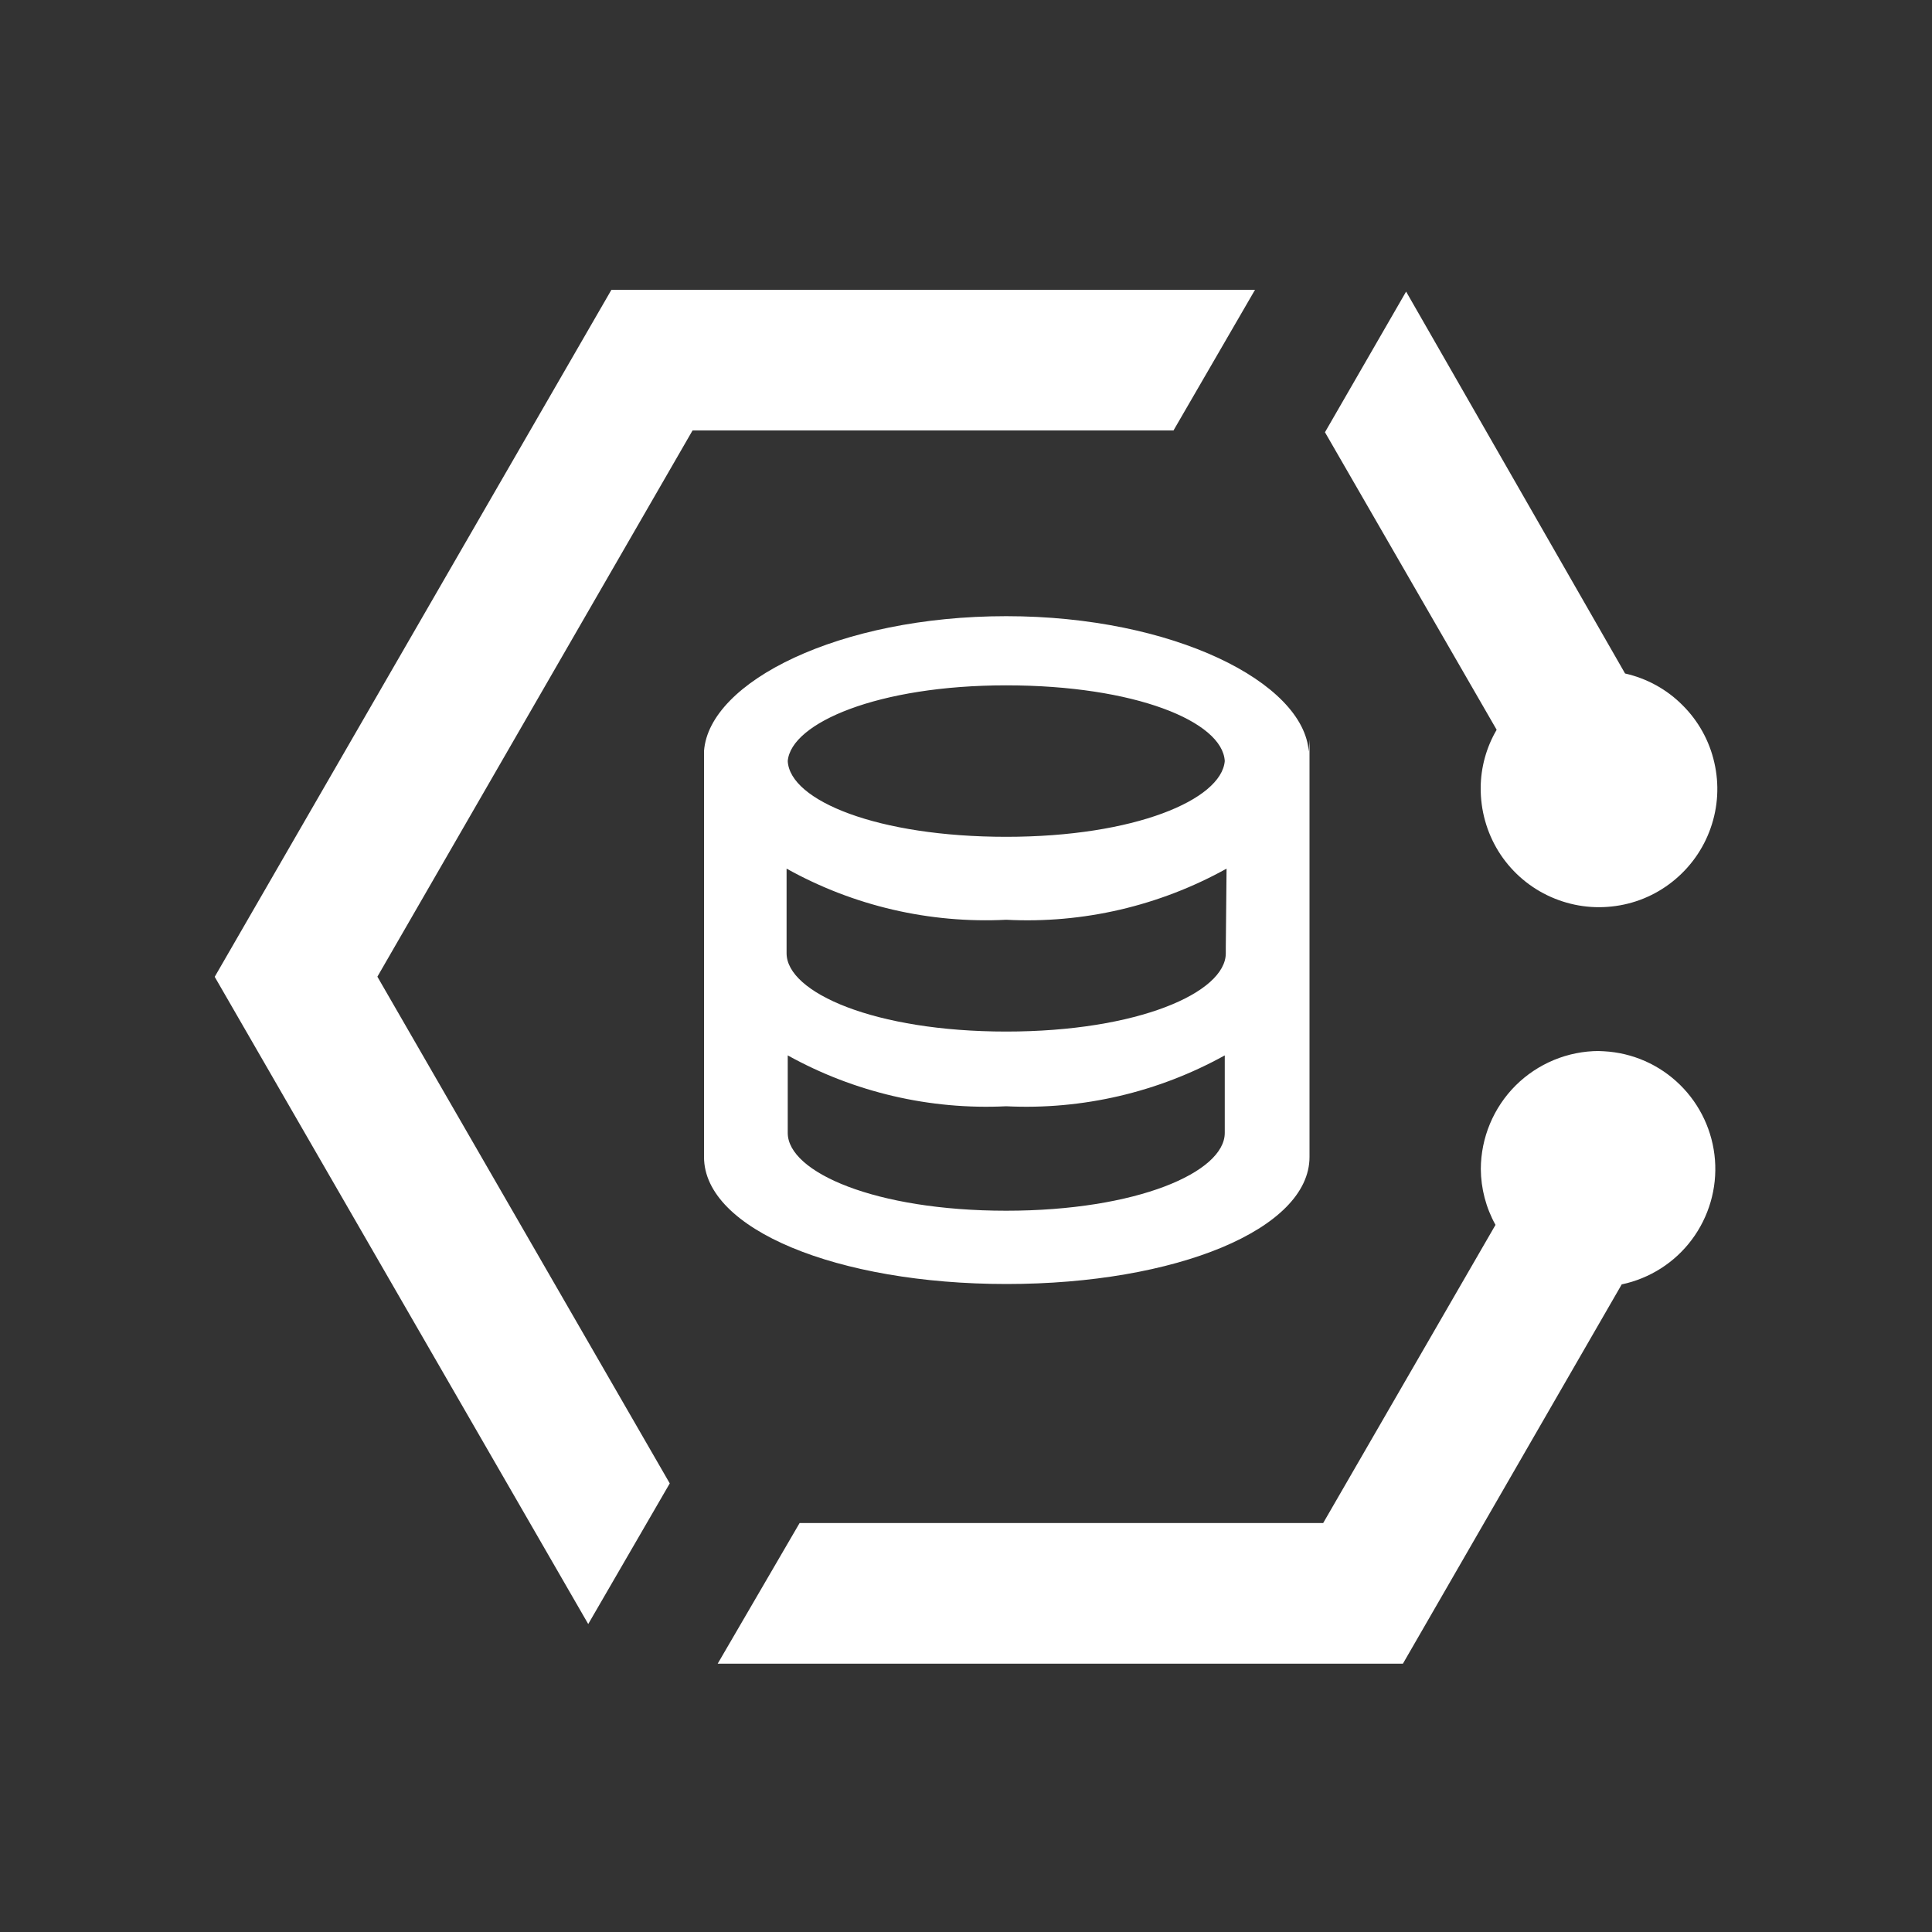 <svg width="15" height="15" viewBox="0 0 15 15" fill="#fff" xmlns="http://www.w3.org/2000/svg">
<rect x="0" y="0" width="15" height="15" fill="#333333" stroke="none"/>
<path d="M12.408 8.16L12.453 8.162C12.675 8.174 12.884 8.266 13.043 8.422C13.201 8.577 13.298 8.785 13.315 9.006C13.332 9.227 13.268 9.447 13.135 9.625C13.002 9.803 12.809 9.926 12.591 9.972L10.892 12.917H5.572L6.208 11.825H10.273L11.611 9.51C11.537 9.377 11.498 9.228 11.497 9.076C11.498 8.833 11.595 8.6 11.767 8.428C11.939 8.257 12.172 8.16 12.415 8.16L12.408 8.16ZM9.744 2.25L9.111 3.342H5.377L2.93 7.583L5.2 11.517L4.567 12.609L1.667 7.584L4.747 2.25H9.744ZM7.812 4.784C9.109 4.784 10.125 5.299 10.161 5.837L10.167 5.741V8.983C10.167 9.543 9.131 9.969 7.815 9.969C6.499 9.969 5.466 9.543 5.466 8.983V5.831C5.505 5.293 6.516 4.784 7.812 4.784ZM9.509 8.194C8.991 8.481 8.403 8.618 7.812 8.589C7.221 8.618 6.633 8.481 6.116 8.194V8.796C6.116 9.101 6.796 9.4 7.812 9.4C8.826 9.4 9.509 9.101 9.509 8.796V8.194ZM9.523 6.744C9.001 7.034 8.408 7.172 7.812 7.141C7.218 7.171 6.627 7.034 6.107 6.744V7.401C6.107 7.707 6.793 8.009 7.812 8.009C8.831 8.009 9.517 7.707 9.517 7.401V7.357L9.523 6.744ZM10.917 2.264L12.617 5.229C12.786 5.267 12.941 5.352 13.063 5.475C13.186 5.597 13.272 5.752 13.31 5.921C13.349 6.09 13.339 6.266 13.281 6.43C13.224 6.593 13.121 6.737 12.985 6.845C12.849 6.953 12.686 7.02 12.513 7.038C12.341 7.057 12.167 7.026 12.011 6.95C11.855 6.874 11.724 6.755 11.633 6.608C11.542 6.46 11.495 6.29 11.496 6.116C11.497 5.958 11.54 5.802 11.62 5.666L10.287 3.356L10.917 2.264ZM7.812 5.321C6.816 5.321 6.141 5.613 6.116 5.909C6.132 6.217 6.816 6.497 7.812 6.497C8.809 6.497 9.483 6.209 9.509 5.909C9.492 5.601 8.809 5.321 7.812 5.321Z" fill="#fff"/>
</svg>

